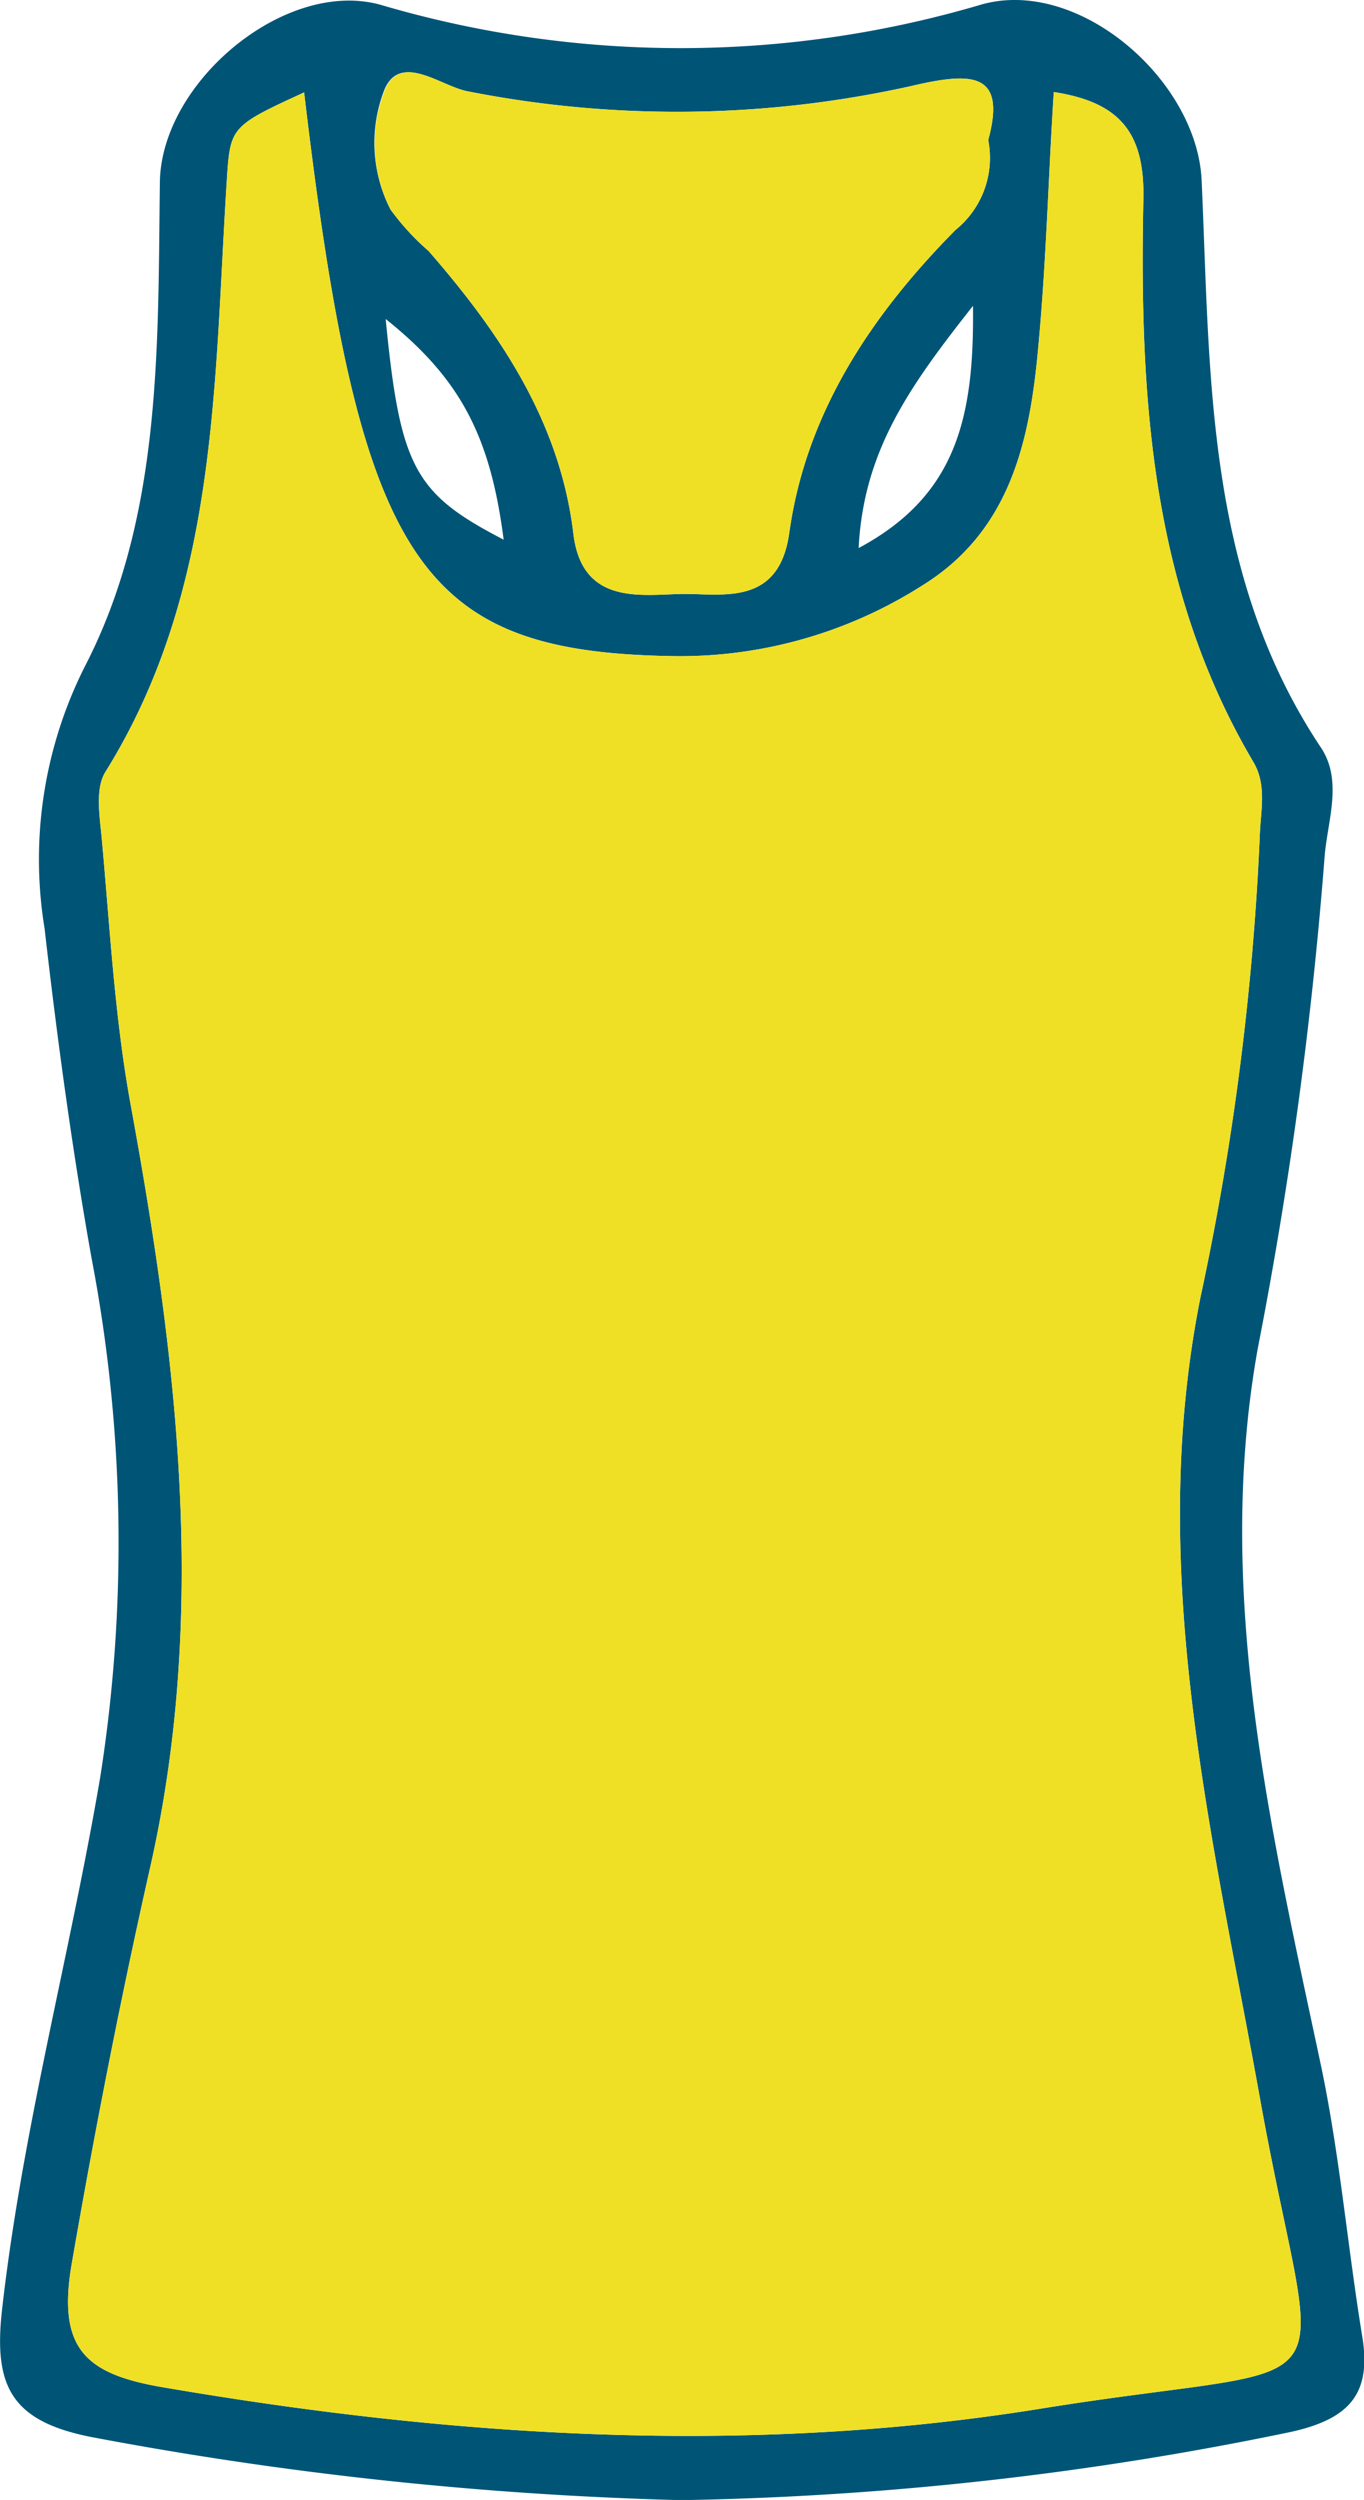 <svg xmlns="http://www.w3.org/2000/svg" viewBox="0 0 71.58 131.19"><defs><style>.cls-1{fill:#057;}.cls-2{fill:#efe026;}</style></defs><title>Recurso 7</title><g id="Capa_2" data-name="Capa 2"><g id="Capa_1-2" data-name="Capa 1"><path class="cls-1" d="M71.47,122.5c-.77-4.75-1.18-9.57-2.18-14.26C66.66,95.87,63.73,83.55,66,70.79A224.49,224.49,0,0,0,69.5,45.12c.12-1.94,1-4.07-.16-5.86-6.09-9.11-5.82-19.54-6.28-29.79C62.82,4.18,56.57-1.24,51.46.25A55.63,55.63,0,0,1,20,.26C15-1.16,8.46,4.29,8.39,9.56c-.11,8.65.11,17.56-3.92,25.38A22.47,22.47,0,0,0,2.34,48.73C3,54.5,3.78,60.27,4.8,66a79.25,79.25,0,0,1,.46,27.26c-1.59,9.33-4.08,18.48-5.15,27.92-.45,4,.42,5.9,4.8,6.73a193,193,0,0,0,30.83,3.29,170.38,170.38,0,0,0,32-3.58C70.91,126.92,72,125.54,71.47,122.5ZM20.18,4.69c.84-1.95,2.95-.16,4.34.1a56.65,56.65,0,0,0,23.27-.27c3.09-.72,5.07-.83,4.07,2.83a4.86,4.86,0,0,1-1.72,4.72c-4.4,4.45-7.84,9.58-8.72,15.89-.54,3.88-3.51,3.18-5.63,3.21s-5.25.62-5.7-3.16c-.7-5.86-3.84-10.52-7.6-14.84a13,13,0,0,1-2-2.18A7.66,7.66,0,0,1,20.18,4.69ZM45.06,28.76c.26-5.15,2.72-8.54,6-12.71C51.13,21.86,50.22,26,45.06,28.76Zm-18.63-.44C21.76,25.9,21,24.54,20.24,16.74,24.13,19.85,25.73,22.85,26.43,28.32Zm28.24,98.07c-15.4,2.49-30.81,1.51-46.16-1.12-4-.69-5.51-2-4.75-6.45,1.21-7,2.58-14,4.16-21,3-13.44,1.34-26.74-1.1-40.05C6,53.2,5.76,48.53,5.33,43.9c-.11-1.13-.33-2.54.2-3.39C11.45,31,11.22,20.24,11.89,9.66c.19-3,.13-3,4.07-4.81,2.91,24.67,6,29.34,19.25,29.58A23.68,23.68,0,0,0,48.44,30.7c4.46-2.78,5.54-7.32,6-12S55,9.54,55.3,4.83C58.81,5.37,60.1,7,60,10.55c-.2,10.19.38,20.3,5.77,29.43.73,1.23.38,2.57.34,3.9A144.91,144.91,0,0,1,63,68.07c-2.89,14.44.67,28.34,3.19,42.43C69.17,126.89,71.36,123.7,54.67,126.39Z"/><path class="cls-2" d="M51.86,7.35a4.86,4.86,0,0,1-1.72,4.72c-4.4,4.45-7.84,9.58-8.72,15.89-.54,3.88-3.51,3.18-5.63,3.21s-5.25.62-5.7-3.16c-.7-5.86-3.84-10.52-7.6-14.84a13,13,0,0,1-2-2.18,7.66,7.66,0,0,1-.28-6.3c.84-1.95,2.95-.16,4.34.1a56.65,56.65,0,0,0,23.27-.27C50.88,3.8,52.86,3.69,51.86,7.35Z"/><path class="cls-2" d="M54.67,126.39c-15.4,2.49-30.81,1.51-46.16-1.12-4-.69-5.51-2-4.75-6.45,1.21-7,2.58-14,4.16-21,3-13.44,1.34-26.74-1.1-40.05C6,53.2,5.76,48.53,5.33,43.9c-.11-1.13-.33-2.54.2-3.39C11.45,31,11.22,20.24,11.89,9.66c.19-3,.13-3,4.07-4.81,2.91,24.67,6,29.34,19.25,29.58A23.68,23.68,0,0,0,48.44,30.7c4.46-2.78,5.54-7.32,6-12S55,9.54,55.3,4.83C58.81,5.37,60.1,7,60,10.55c-.2,10.19.38,20.3,5.77,29.43.73,1.23.38,2.57.34,3.9A144.91,144.91,0,0,1,63,68.07c-2.89,14.44.67,28.34,3.19,42.43C69.17,126.89,71.36,123.7,54.67,126.39Z"/></g></g></svg>